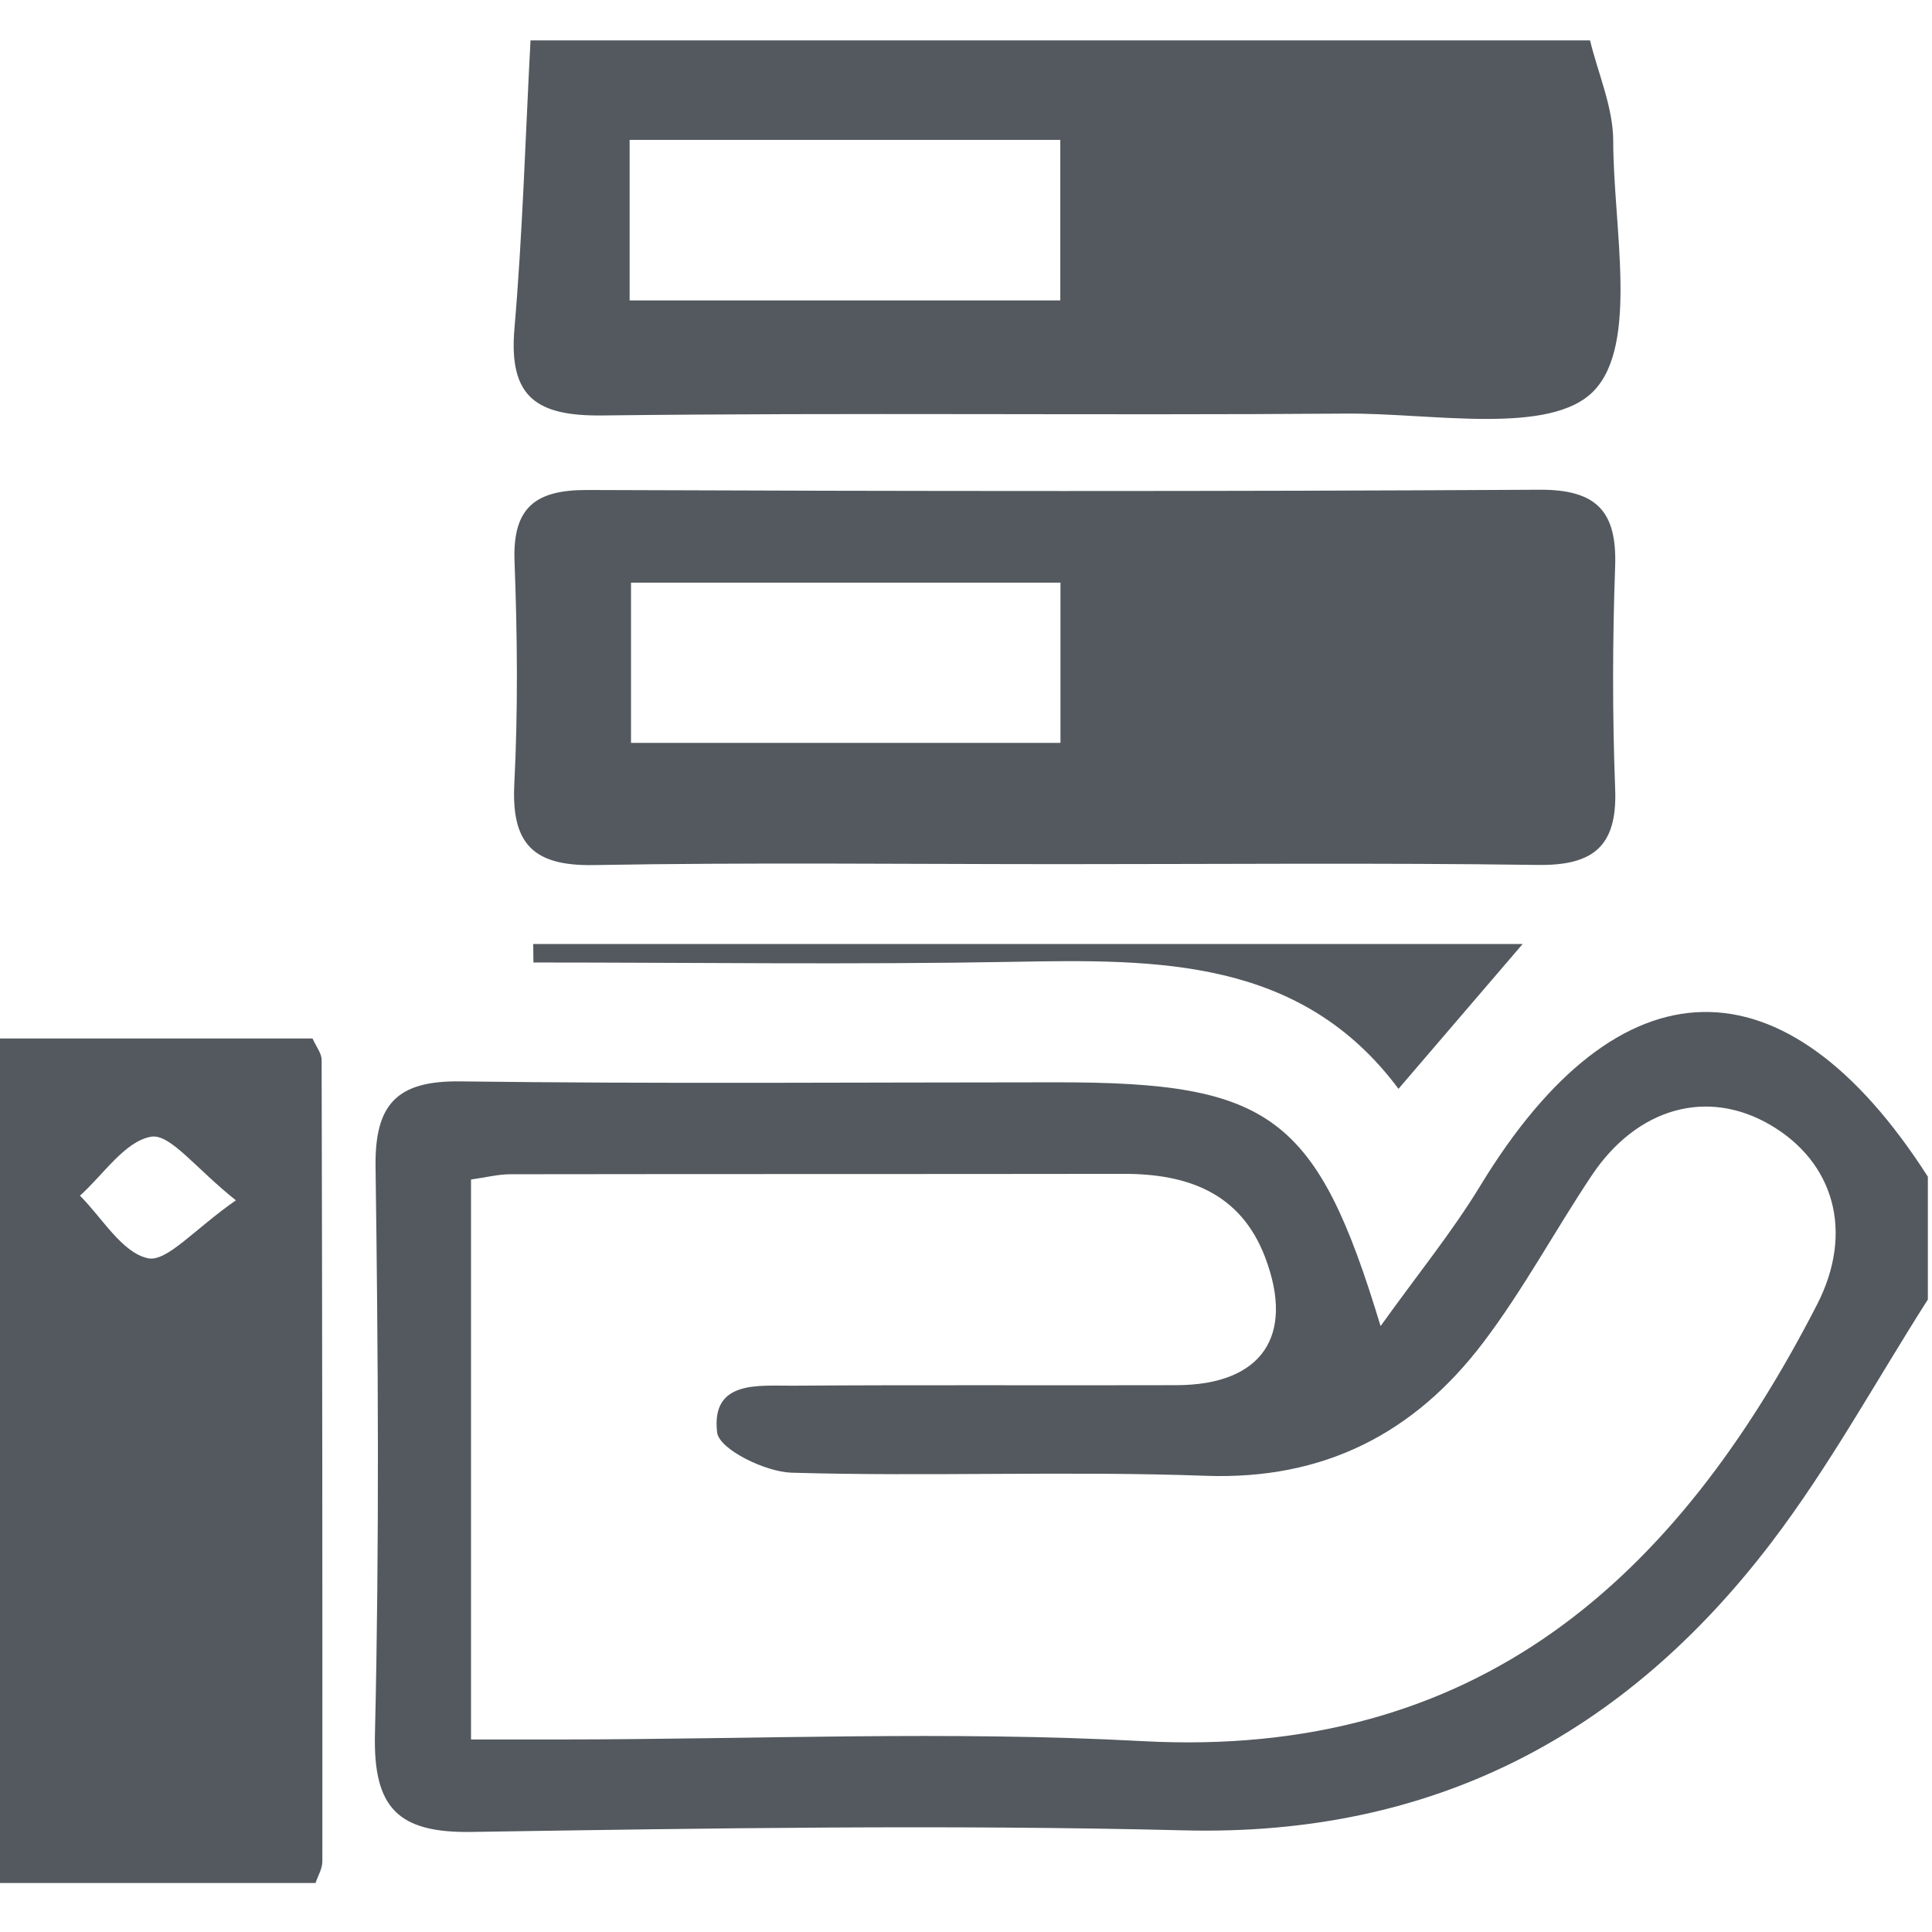 <svg t="1576132578470" class="icon" viewBox="0 0 1024 1024" version="1.1" xmlns="http://www.w3.org/2000/svg" p-id="18607" height="30" width="30"><path d="M1021.801 688.777c-27.439 43.046-52.060 88.236-82.873 128.707-77.765 102.105-179.439 155.915-311.17 152.645-125.846-3.121-251.865-1.13-377.775 0.836-38.871 0.603-52.189-12.528-51.255-51.909 2.369-100.147 1.706-200.407 0.324-300.589-0.462-33.277 11.333-45.741 44.929-45.31 105.604 1.367 211.236 0.496 316.859 0.496 112.671 0 137.135 17.593 170.896 129.207 19.604-27.398 37.911-49.834 52.823-74.347 73.563-121.005 161.498-123.065 237.244-4.846-0.001 21.708-0.001 43.403-0.001 65.11zM249.657 921.958c17.749 0 32.379 0.014 47.011 0 102.971-0.044 206.198-4.672 308.869 0.877 177.36 9.58 282.883-85.998 357.537-231.382 19.811-38.587 8.906-75.567-24.825-95.252-33.266-19.436-70.513-9.247-94.629 26.853-19.517 29.248-36.255 60.515-57.44 88.46-36.503 48.146-84.418 72.971-147.216 70.688-73.066-2.663-146.335 0.498-219.438-1.645-14.004-0.414-38.372-12.447-39.43-21.317-3.316-27.938 22.028-24.662 40.326-24.798 67.742-0.484 135.495-0.063 203.237-0.271 44.892-0.135 62.902-25.801 46.836-67.907-12.995-34.046-41.073-44.151-74.929-44.095-108.4 0.158-216.791 0.041-325.184 0.208-6.38 0.016-12.751 1.675-20.733 2.787 0.001 98.011 0.001 193.757 0.001 296.791z" p-id="18608" fill="#53595E"></path><path d="M842.751 21.408c4.329 17.772 12.256 35.536 12.289 53.316 0.061 45.675 13.557 107.59-10.237 132.396-23.036 24.019-85.855 11.747-131.235 12.098-131.379 1.008-262.78-0.611-394.148 0.987-34.845 0.429-49.888-9.507-46.762-45.98 4.354-50.804 5.822-101.861 8.527-152.815 187.188-0.001 374.378-0.001 561.566-0.001zM561.984 74.134c-77.985 0-152.564 0-228.267 0 0 29.606 0 56 0 85.090 76.733 0 151.321 0 228.267 0 0-28.604 0-55.015 0-85.090z" p-id="18609" fill="#53595E"></path><path d="M-19.945 550.421c61.771 0 123.541 0 185.595 0 1.883 4.259 4.81 7.805 4.817 11.347 0.345 141.614 0.458 283.238 0.385 424.862-0.002 3.808-2.351 7.609-3.606 11.414-62.394 0-124.795 0-187.188 0 0-149.206 0-298.417 0-447.623zM125.028 636.193c-21.263-16.86-34.847-35.458-44.916-33.714-13.964 2.417-25.286 20.102-37.741 31.251 11.803 11.764 22.121 29.998 35.892 33.145 10.035 2.297 24.623-15.293 46.765-30.681z" p-id="18610" fill="#53595E"></path><path d="M562.81 458.023c-82.725-0.006-165.471-0.977-248.171 0.487-32.020 0.565-43.655-11.302-42.041-43.014 2-39.22 1.61-78.675 0.114-117.946-1.090-28.645 11.151-37.954 38.626-37.841 168.164 0.667 336.34 0.827 504.502-0.141 30.31-0.175 41.274 11.333 40.214 40.762-1.398 39.278-1.485 78.691 0.023 117.963 1.162 30.257-11.594 40.549-41.019 40.144-84.071-1.168-168.161-0.414-252.247-0.414zM562.080 308.803c-78.77 0-152.405 0-227.634 0 0 29.948 0 57.338 0 84.93 77.535 0 152.133 0 227.634 0 0-29.668 0-56.039 0-84.93z" p-id="18611" fill="#53595E"></path><path d="M807.035 500.341c-20.445 23.845-41.171 48.013-65.809 76.758-51.711-69.414-127.469-68.708-204.387-67.31-84.681 1.542-169.407 0.352-254.109 0.352-0.038-3.266-0.073-6.535-0.108-9.799 174.338 0 348.677 0 524.411 0z" p-id="18612" fill="#53595E"></path></svg>